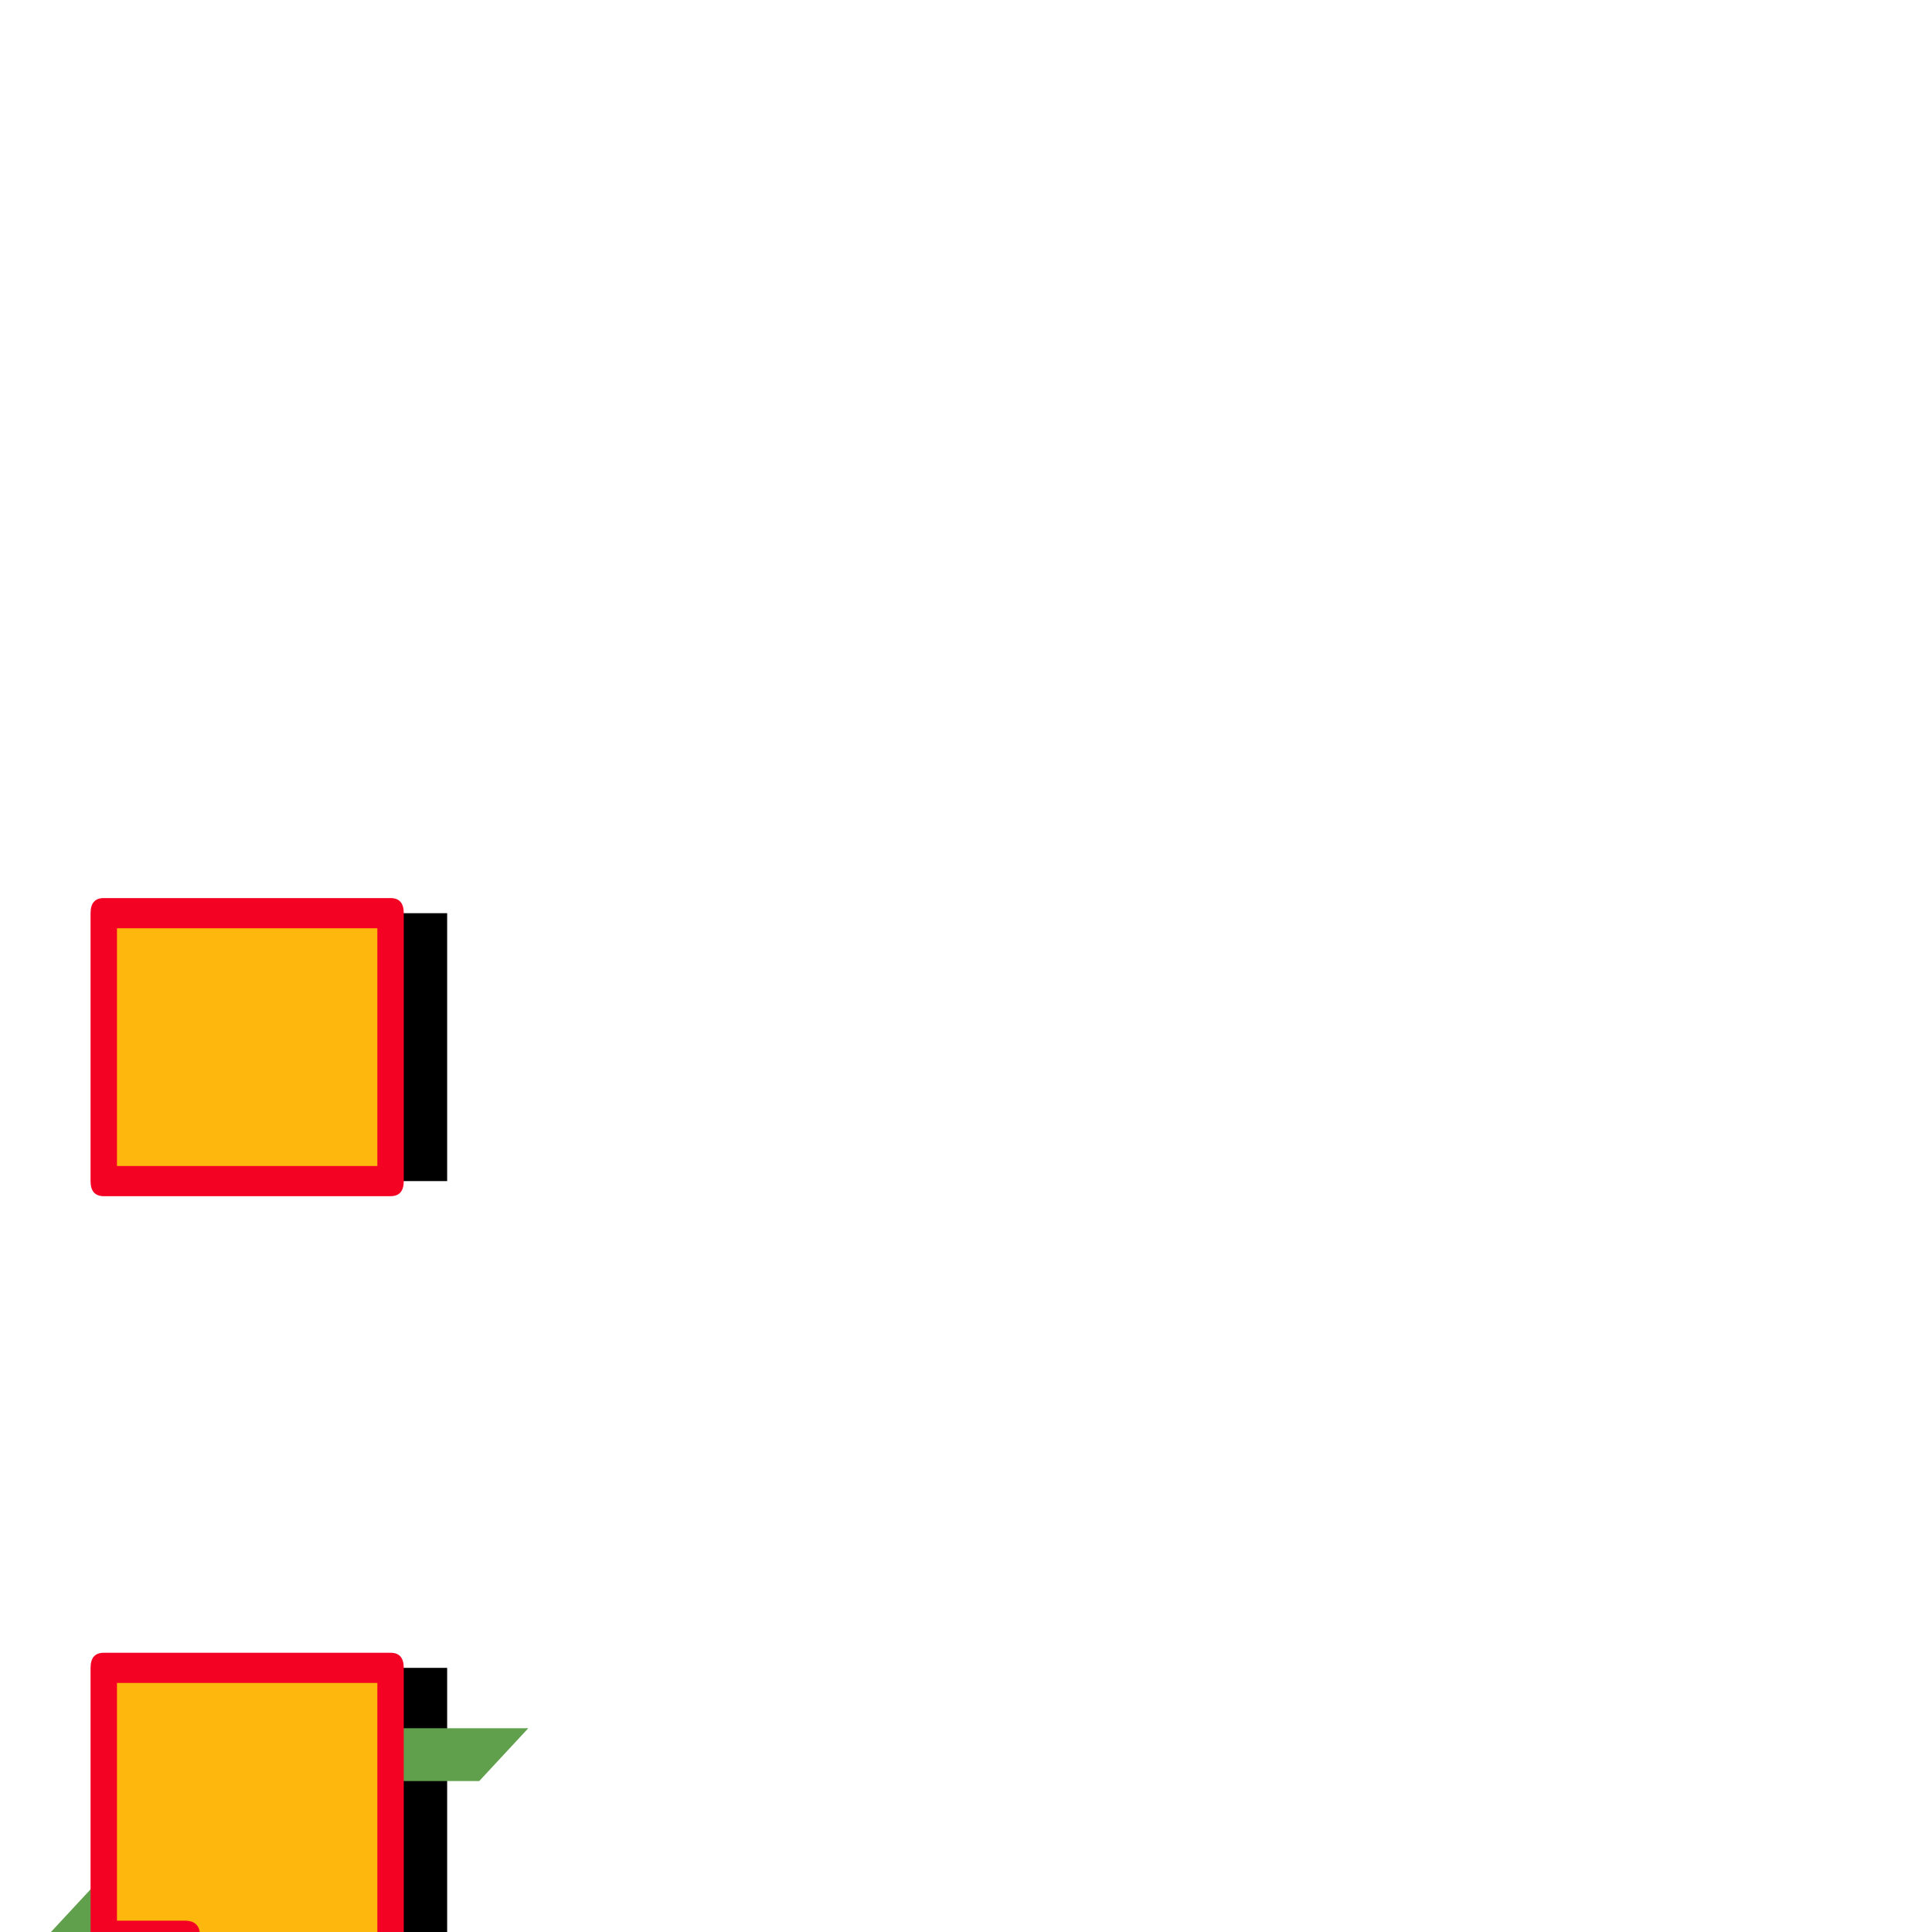 <svg xmlns="http://www.w3.org/2000/svg" viewBox="0 -1024 1024 1024">
	<path fill="#000000" d="M85 2V-140H237V2L177 134L119 130L128 2ZM85 -398V-540H237V-398Z"/>
	<path fill="#60a04c" d="M27 0L53 -28H205L179 0L93 27L37 26L70 0ZM102 -80L128 -108H280L254 -80Z"/>
	<path fill="#fdb70d" d="M50 2V-140H202V2L142 134L84 130L93 2ZM50 -398V-540H202V-398Z"/>
	<path fill="#f40224" d="M48 2V-140Q48 -148 55 -148H207Q214 -148 214 -140V2Q214 2 214 5L154 137Q152 142 147 142L146 141L88 137Q82 137 82 130V129L90 10H55Q48 10 48 2ZM62 -132V-6H98Q106 -6 106 2L105 3L97 123L142 126L200 0V-132ZM48 -398V-540Q48 -548 55 -548H207Q214 -548 214 -540V-398Q214 -390 207 -390H55Q48 -390 48 -398ZM62 -532V-406H200V-532Z"/>
</svg>